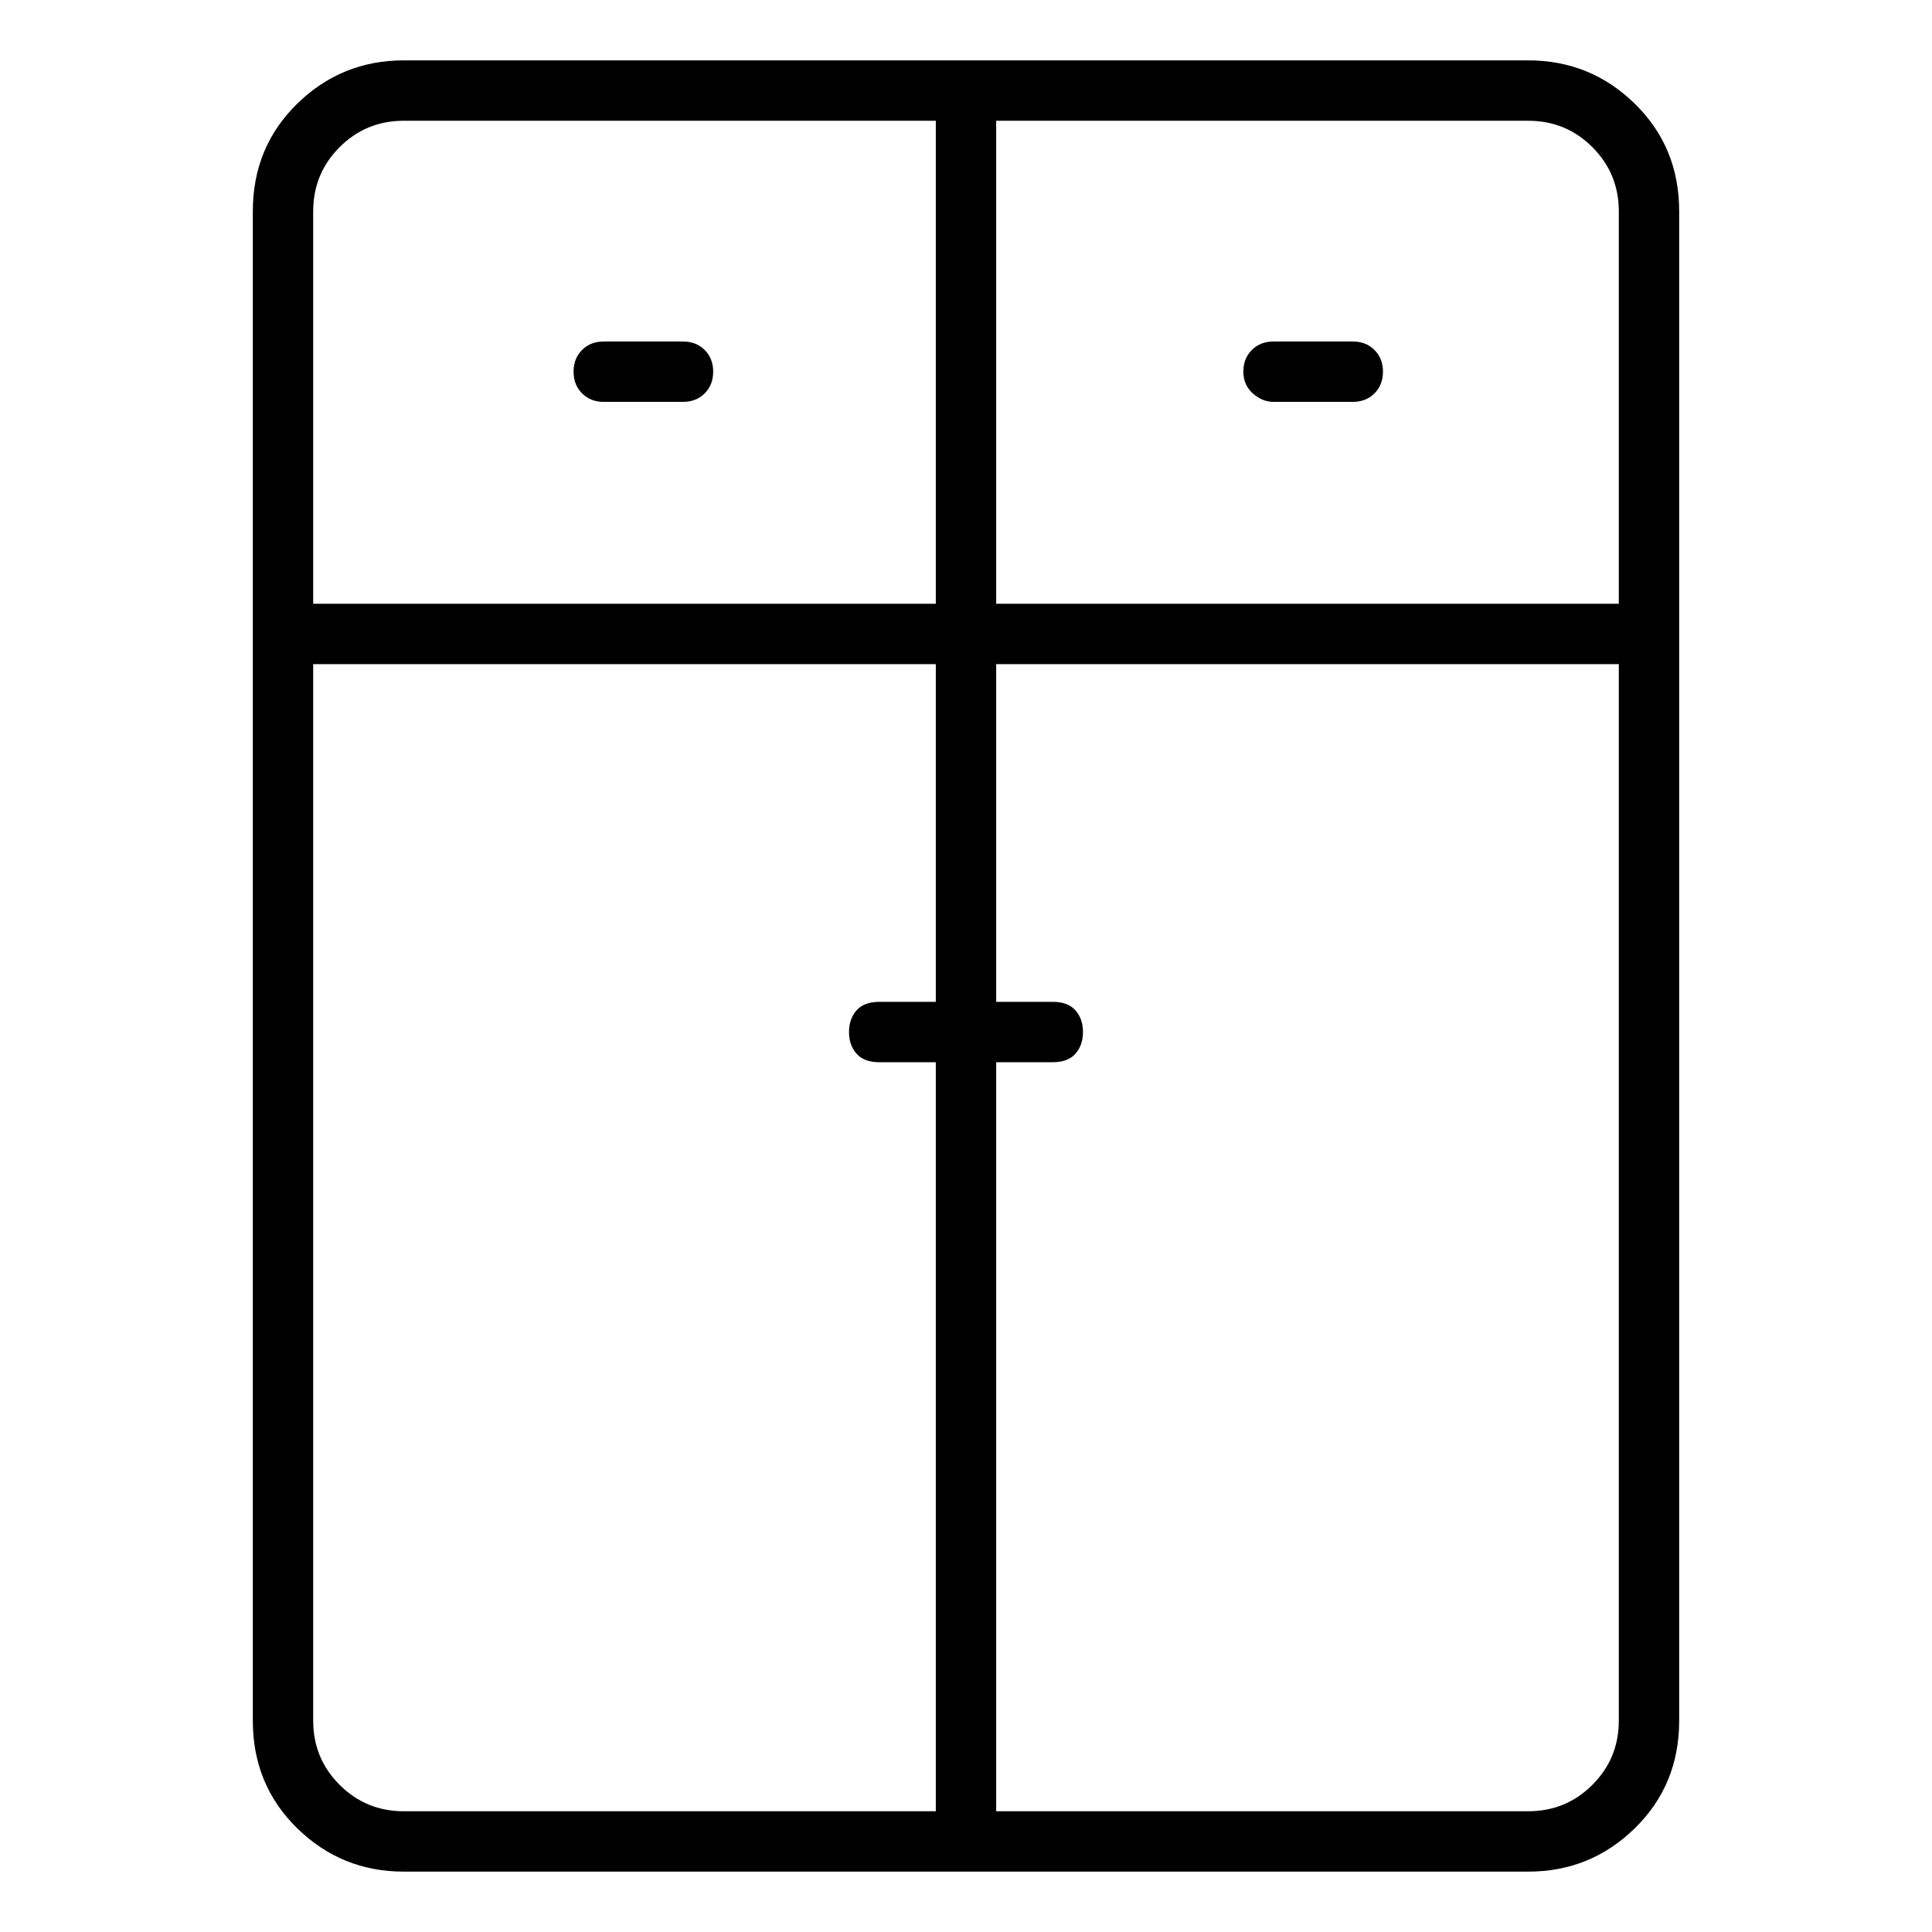 <svg viewBox="0 0 1024 1024" xmlns="http://www.w3.org/2000/svg">
  <path transform="scale(1, -1) translate(0, -960)" fill="currentColor" d="M810 928h-596q-33 0 -56.5 -23t-23.5 -57v-800q0 -34 23.5 -57t56.5 -23h596q33 0 56.5 23t23.5 57v800q0 34 -23.5 57t-56.5 23zM858 848v-208h-330v256h282q20 0 34 -14t14 -34zM214 896h282v-256h-330v208q0 20 14 34t34 14v0zM166 48v560h330v-179h-30q-8 0 -12 -4.5 t-4 -11.5t4 -11.5t12 -4.5h30v-397h-282q-20 0 -34 14t-14 34v0zM810 0h-282v397h30q8 0 12 4.5t4 11.5t-4 11.5t-12 4.5h-30v179h330v-560q0 -20 -14 -34t-34 -14zM675 747h42q7 0 11.5 4.5t4.5 11.5t-4.5 11.5t-11.5 4.5h-42q-7 0 -11.5 -4.5t-4.5 -11.5t5 -11.5t11 -4.5z M320 747h42q7 0 11.5 4.5t4.5 11.5t-4.5 11.5t-11.5 4.5h-42q-7 0 -11.5 -4.5t-4.5 -11.5t4.5 -11.5t11.5 -4.5z" />
</svg>